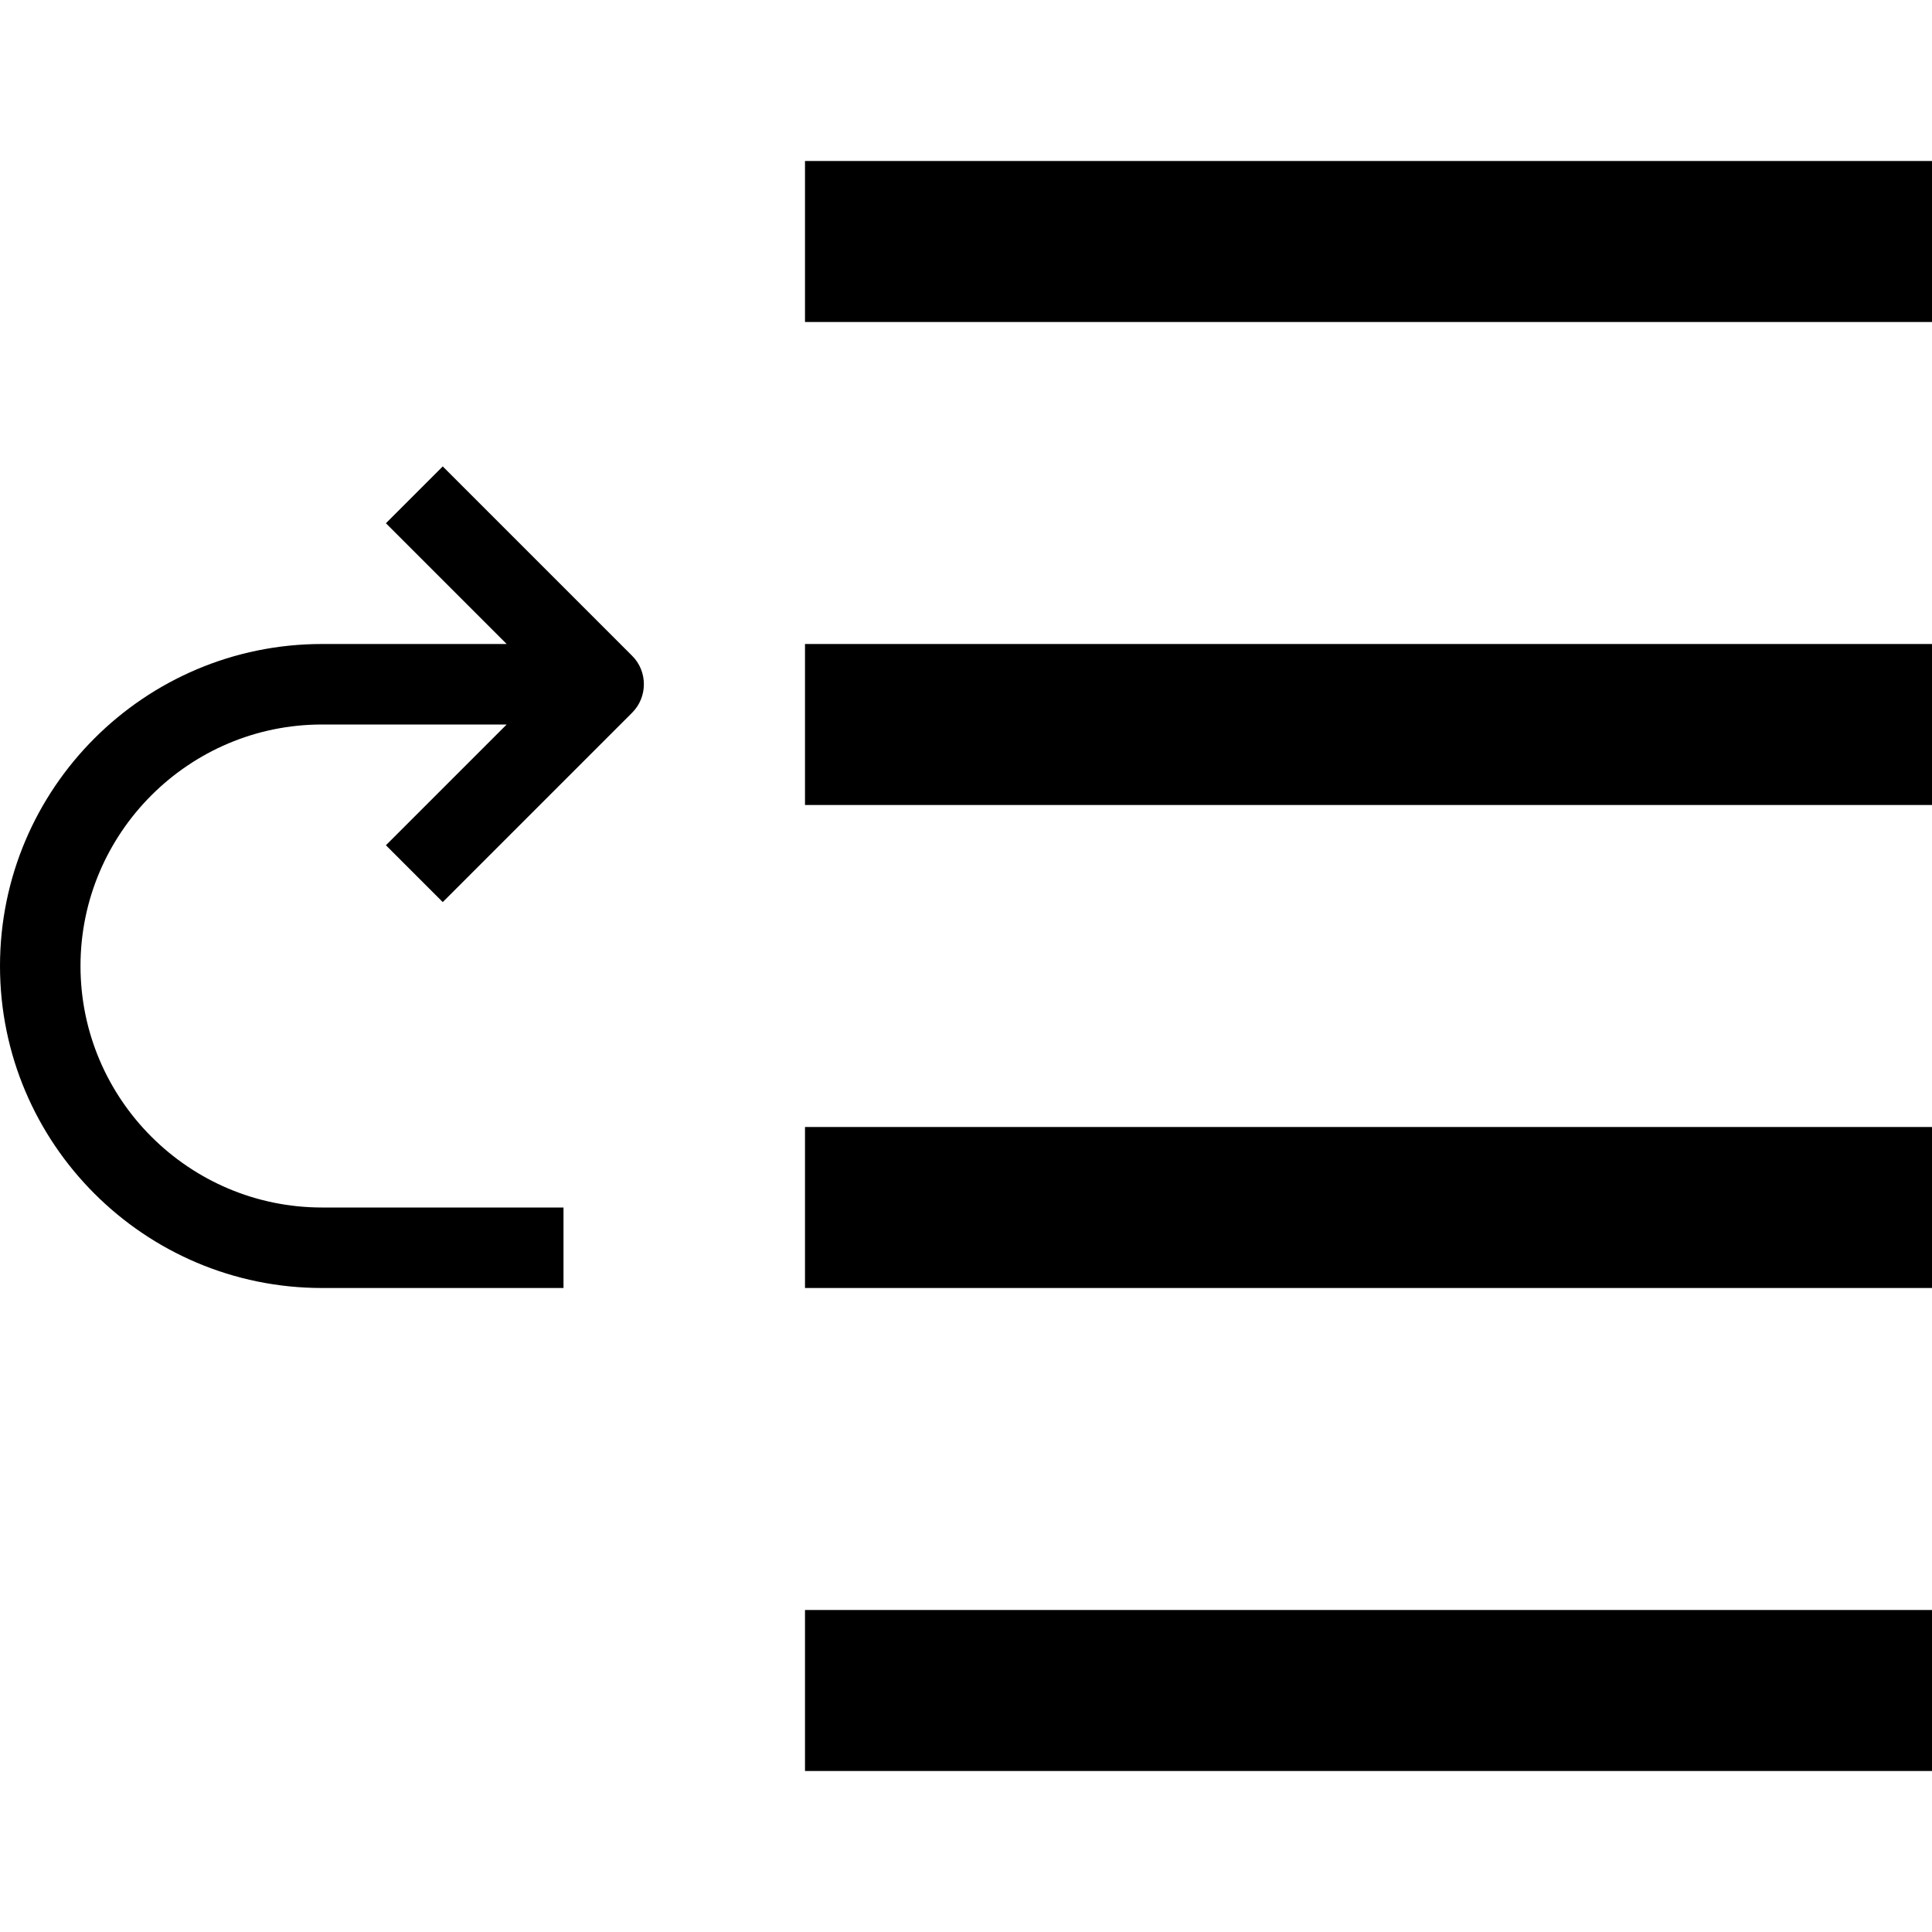 <!-- Generated by IcoMoon.io -->
<svg version="1.1" xmlns="http://www.w3.org/2000/svg" width="24" height="24" viewBox="0 0 24 24">
<path d="M10 8h14v2h-14v-2z"></path>
<path d="M10 14h14v2h-14v-2z"></path>
<path d="M10 2h14v2h-14v-2z"></path>
<path d="M10 20h14v2h-14v-2z"></path>
<path d="M5.5 5.794l-0.706 0.706 1.5 1.5h-2.294c-2.206 0-4 1.794-4 4s1.794 4 4 4h3v-1h-3c-1.653 0-3-1.347-3-3s1.347-3 3-3h2.294l-1.5 1.5 0.706 0.706 2.353-2.353c0.194-0.194 0.194-0.513 0-0.706l-2.353-2.353z"></path>
</svg>
